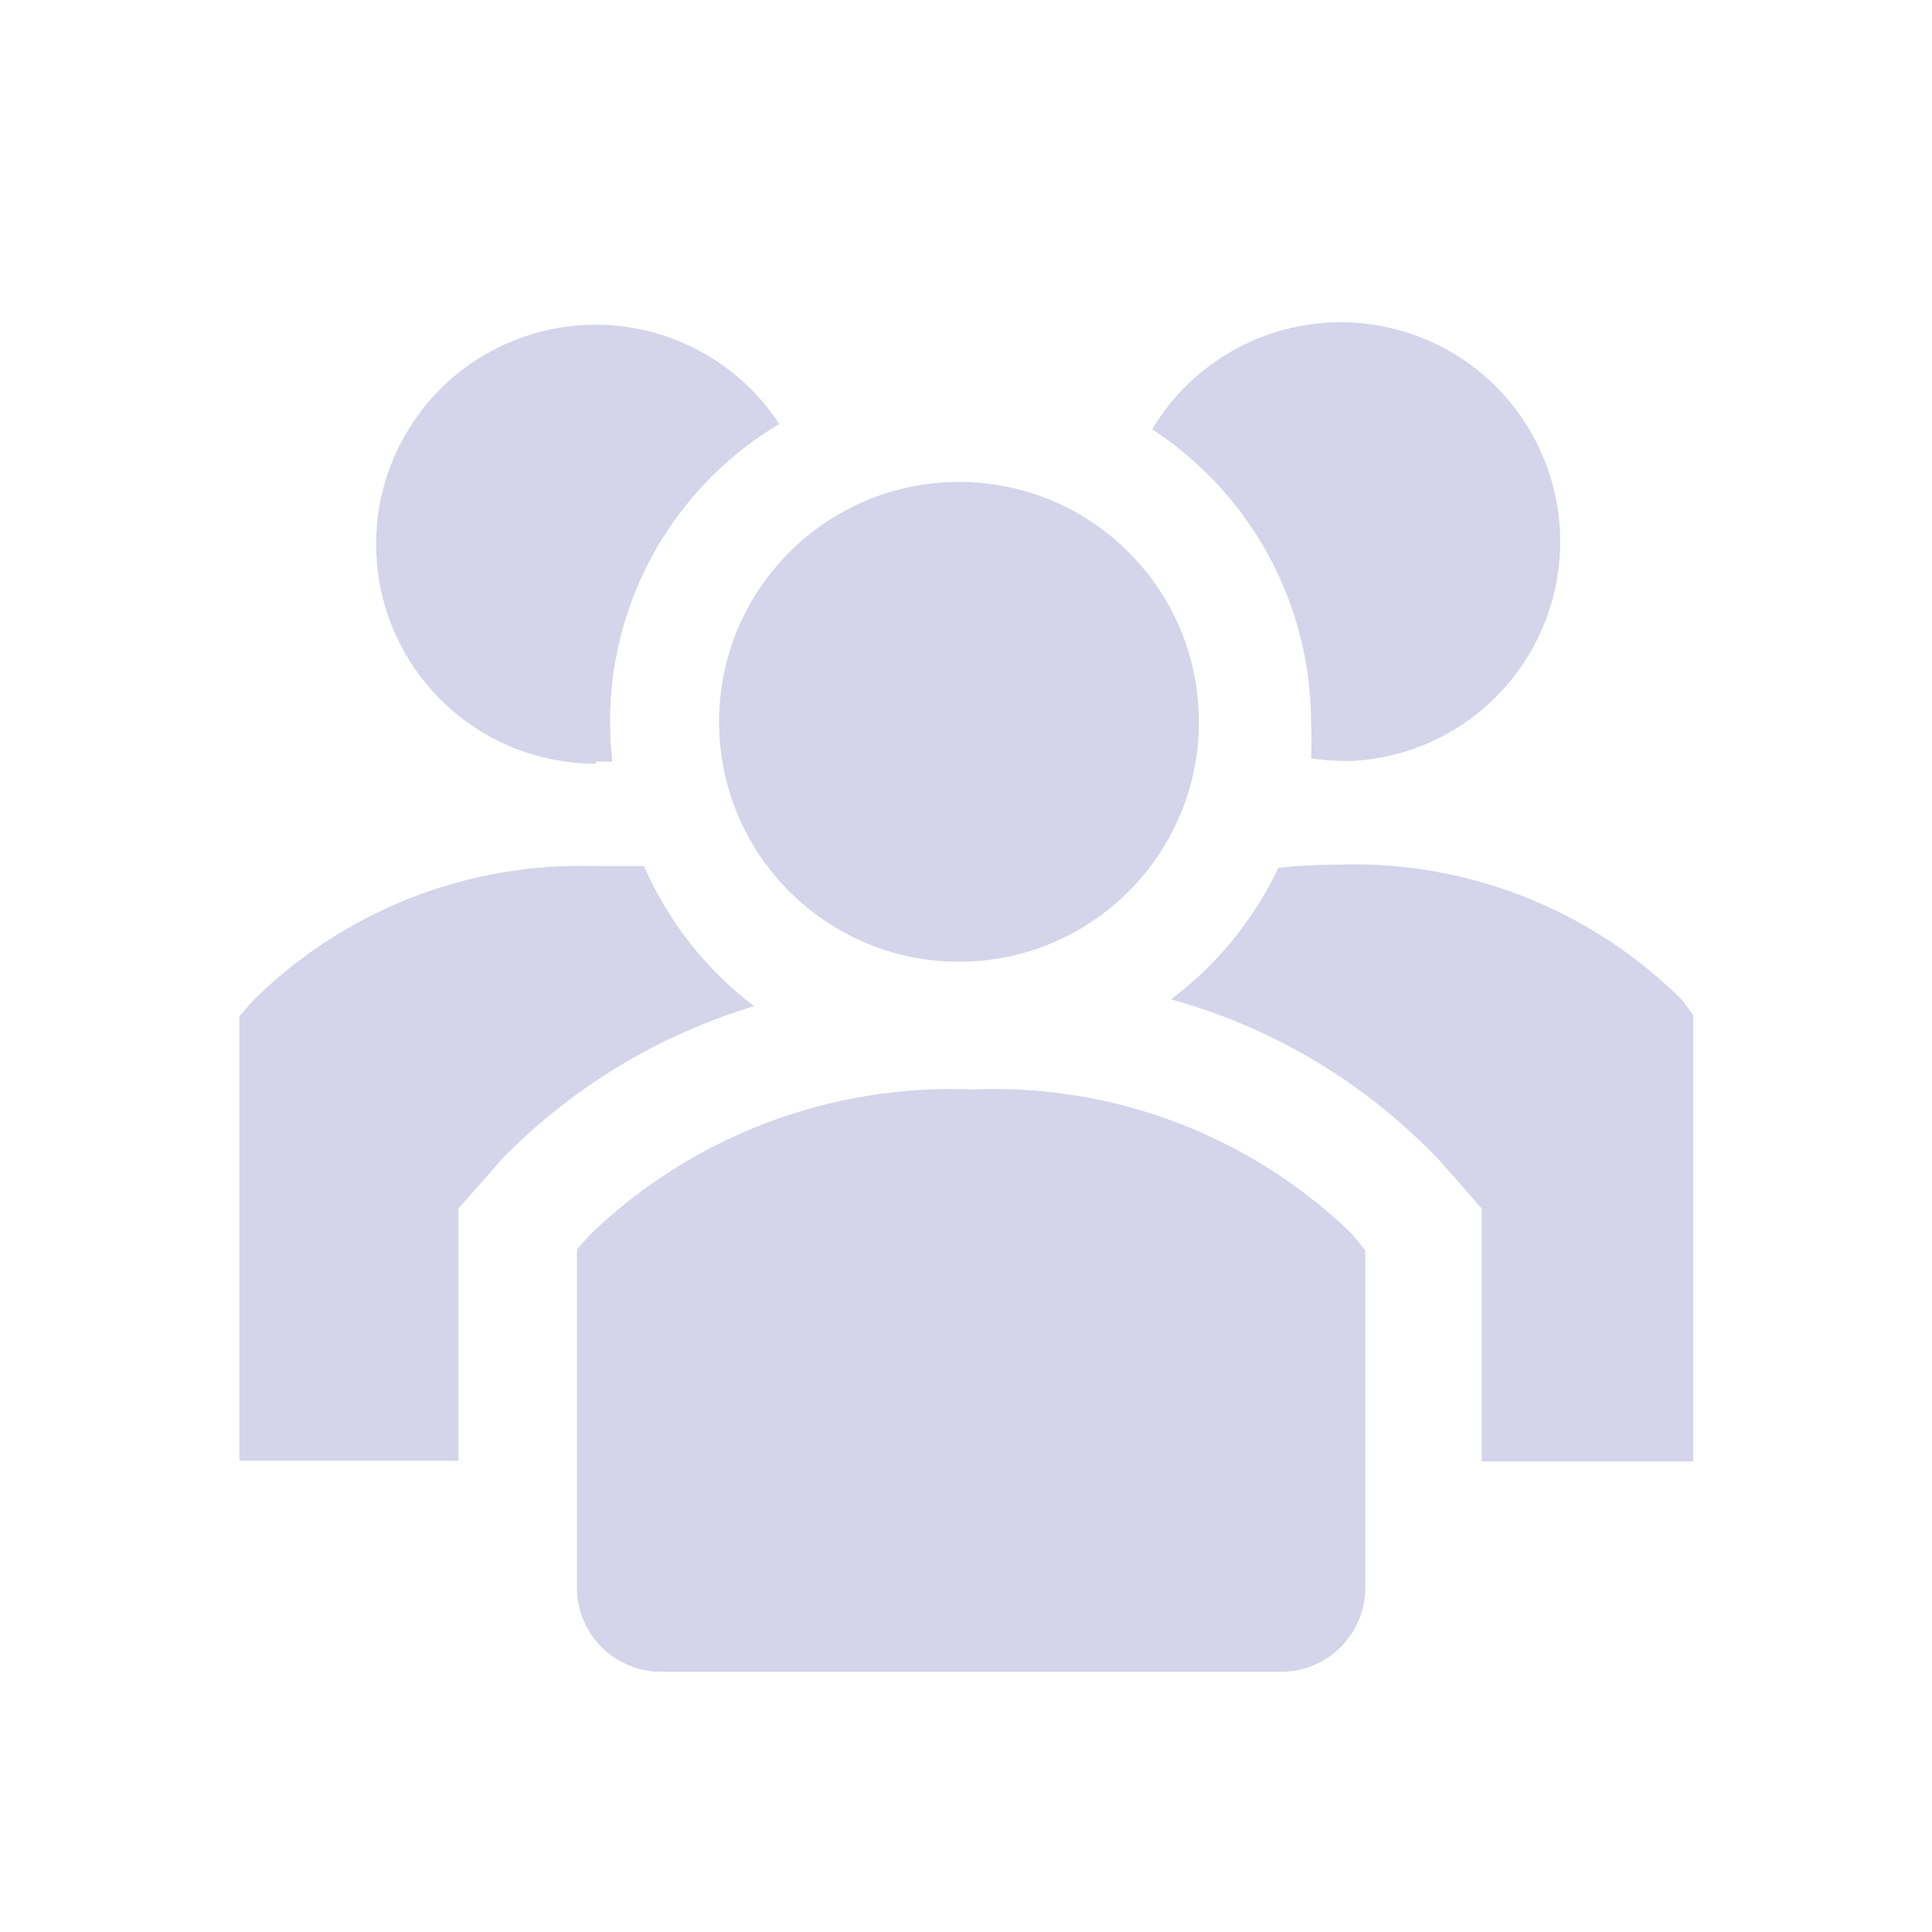 <svg width="306" height="306" viewBox="0 0 306 306" fill="none" xmlns="http://www.w3.org/2000/svg">
<path d="M102.004 137.181H94.609C84.517 136.816 74.459 138.529 65.057 142.214C55.655 145.899 47.111 151.476 39.954 158.601L37.914 160.981V231.361H72.594V191.411L77.269 186.141L79.394 183.676C90.46 172.307 104.238 163.941 119.429 159.366C111.823 153.579 105.825 145.941 102.004 137.181Z" fill="#D4D4EA"/>
<path d="M266.392 158.362C259.235 151.238 250.691 145.66 241.289 141.976C231.887 138.291 221.828 136.578 211.737 136.942C208.642 136.951 205.549 137.121 202.472 137.452C198.58 145.671 192.745 152.819 185.472 158.277C201.69 162.764 216.381 171.579 227.972 183.777L230.097 186.157L234.687 191.427V231.462H268.177V160.742L266.392 158.362Z" fill="#D4D4EA"/>
<path d="M94.35 120.62H96.985C95.76 110.107 97.605 99.465 102.296 89.978C106.987 80.491 114.323 72.564 123.42 67.155C120.122 62.117 115.573 58.023 110.218 55.272C104.862 52.52 98.884 51.207 92.868 51.461C86.853 51.714 81.007 53.526 75.901 56.718C70.796 59.91 66.608 64.373 63.746 69.67C60.884 74.967 59.447 80.916 59.575 86.936C59.703 92.955 61.393 98.838 64.478 104.008C67.563 109.179 71.938 113.459 77.174 116.431C82.41 119.402 88.329 120.963 94.35 120.96V120.62Z" fill="#D4D4EA"/>
<path d="M207.65 114.232C207.753 116.186 207.753 118.144 207.65 120.097C209.281 120.356 210.929 120.498 212.58 120.522H214.195C220.189 120.203 225.999 118.336 231.058 115.105C236.117 111.874 240.253 107.388 243.063 102.084C245.874 96.779 247.263 90.838 247.095 84.837C246.928 78.837 245.21 72.982 242.108 67.843C239.006 62.703 234.626 58.455 229.395 55.51C224.164 52.566 218.259 51.027 212.256 51.042C206.254 51.057 200.357 52.626 195.141 55.597C189.924 58.567 185.566 62.838 182.49 67.992C190.183 73.015 196.509 79.87 200.9 87.94C205.292 96.01 207.611 105.045 207.65 114.232Z" fill="#D4D4EA"/>
<path d="M151.89 152.322C172.874 152.322 189.885 135.311 189.885 114.327C189.885 93.343 172.874 76.332 151.89 76.332C130.905 76.332 113.895 93.343 113.895 114.327C113.895 135.311 130.905 152.322 151.89 152.322Z" fill="#D4D4EA"/>
<path d="M153.937 172.558C142.837 172.11 131.76 173.912 121.374 177.856C110.988 181.8 101.507 187.804 93.502 195.508L91.377 197.888V251.693C91.411 253.445 91.789 255.174 92.49 256.781C93.192 258.387 94.203 259.84 95.466 261.055C96.729 262.271 98.219 263.226 99.851 263.865C101.483 264.505 103.225 264.817 104.977 264.783H202.642C204.395 264.817 206.137 264.505 207.769 263.865C209.401 263.226 210.891 262.271 212.154 261.055C213.417 259.84 214.428 258.387 215.13 256.781C215.831 255.174 216.209 253.445 216.242 251.693V198.058L214.202 195.508C206.249 187.781 196.801 181.759 186.439 177.813C176.076 173.867 165.016 172.078 153.937 172.558Z" fill="#D4D4EA"/>
</svg>
